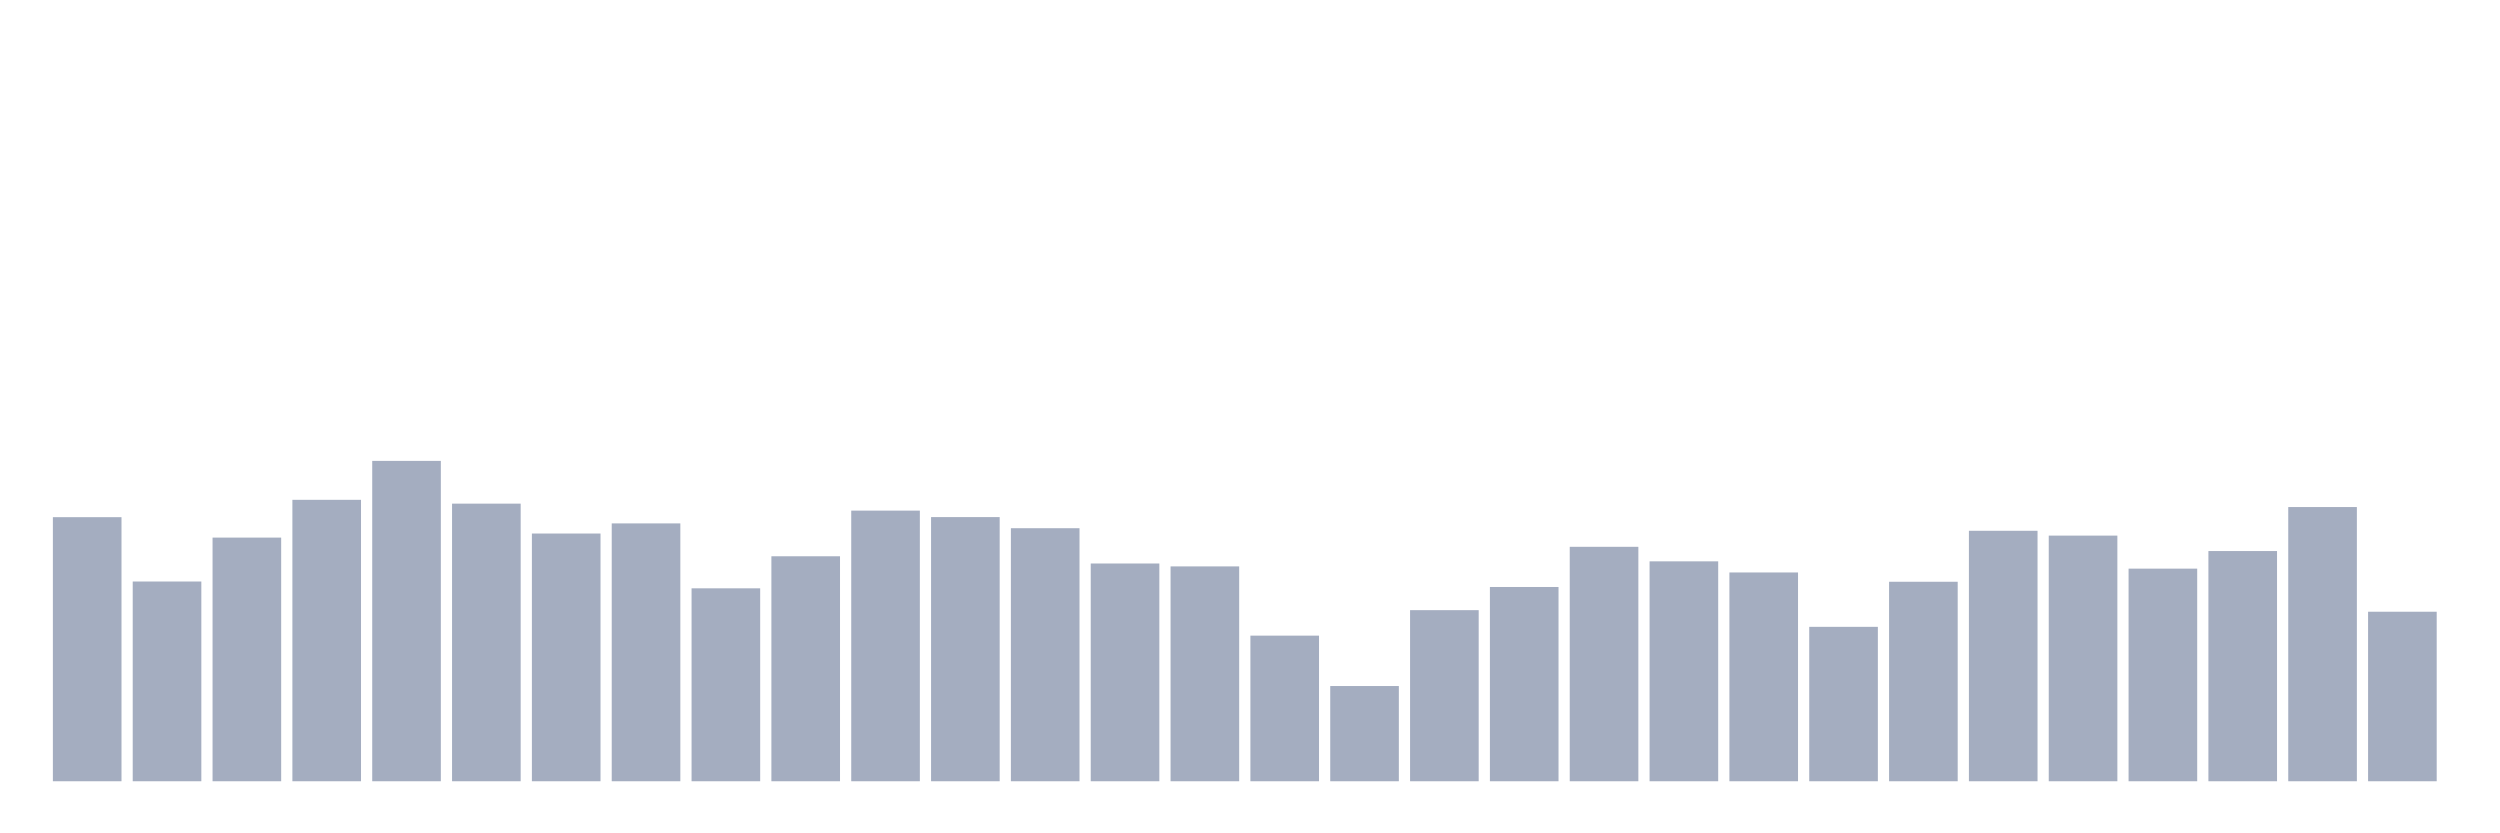 <svg xmlns="http://www.w3.org/2000/svg" viewBox="0 0 480 160"><g transform="translate(10,10)"><rect class="bar" x="0.153" width="13.175" y="89.297" height="50.703" fill="rgb(164,173,192)"></rect><rect class="bar" x="15.482" width="13.175" y="101.65" height="38.35" fill="rgb(164,173,192)"></rect><rect class="bar" x="30.81" width="13.175" y="93.218" height="46.782" fill="rgb(164,173,192)"></rect><rect class="bar" x="46.138" width="13.175" y="85.966" height="54.034" fill="rgb(164,173,192)"></rect><rect class="bar" x="61.466" width="13.175" y="78.49" height="61.51" fill="rgb(164,173,192)"></rect><rect class="bar" x="76.794" width="13.175" y="86.699" height="53.301" fill="rgb(164,173,192)"></rect><rect class="bar" x="92.123" width="13.175" y="92.437" height="47.563" fill="rgb(164,173,192)"></rect><rect class="bar" x="107.451" width="13.175" y="90.493" height="49.507" fill="rgb(164,173,192)"></rect><rect class="bar" x="122.779" width="13.175" y="102.957" height="37.043" fill="rgb(164,173,192)"></rect><rect class="bar" x="138.107" width="13.175" y="96.804" height="43.196" fill="rgb(164,173,192)"></rect><rect class="bar" x="153.436" width="13.175" y="88.038" height="51.962" fill="rgb(164,173,192)"></rect><rect class="bar" x="168.764" width="13.175" y="89.281" height="50.719" fill="rgb(164,173,192)"></rect><rect class="bar" x="184.092" width="13.175" y="91.417" height="48.583" fill="rgb(164,173,192)"></rect><rect class="bar" x="199.42" width="13.175" y="98.191" height="41.809" fill="rgb(164,173,192)"></rect><rect class="bar" x="214.748" width="13.175" y="98.749" height="41.251" fill="rgb(164,173,192)"></rect><rect class="bar" x="230.077" width="13.175" y="112.042" height="27.958" fill="rgb(164,173,192)"></rect><rect class="bar" x="245.405" width="13.175" y="121.718" height="18.282" fill="rgb(164,173,192)"></rect><rect class="bar" x="260.733" width="13.175" y="107.149" height="32.851" fill="rgb(164,173,192)"></rect><rect class="bar" x="276.061" width="13.175" y="102.702" height="37.298" fill="rgb(164,173,192)"></rect><rect class="bar" x="291.39" width="13.175" y="94.987" height="45.013" fill="rgb(164,173,192)"></rect><rect class="bar" x="306.718" width="13.175" y="97.777" height="42.223" fill="rgb(164,173,192)"></rect><rect class="bar" x="322.046" width="13.175" y="99.913" height="40.087" fill="rgb(164,173,192)"></rect><rect class="bar" x="337.374" width="13.175" y="110.353" height="29.647" fill="rgb(164,173,192)"></rect><rect class="bar" x="352.702" width="13.175" y="101.698" height="38.302" fill="rgb(164,173,192)"></rect><rect class="bar" x="368.031" width="13.175" y="91.911" height="48.089" fill="rgb(164,173,192)"></rect><rect class="bar" x="383.359" width="13.175" y="92.836" height="47.164" fill="rgb(164,173,192)"></rect><rect class="bar" x="398.687" width="13.175" y="99.179" height="40.821" fill="rgb(164,173,192)"></rect><rect class="bar" x="414.015" width="13.175" y="95.8" height="44.2" fill="rgb(164,173,192)"></rect><rect class="bar" x="429.344" width="13.175" y="87.352" height="52.648" fill="rgb(164,173,192)"></rect><rect class="bar" x="444.672" width="13.175" y="107.452" height="32.548" fill="rgb(164,173,192)"></rect></g></svg>